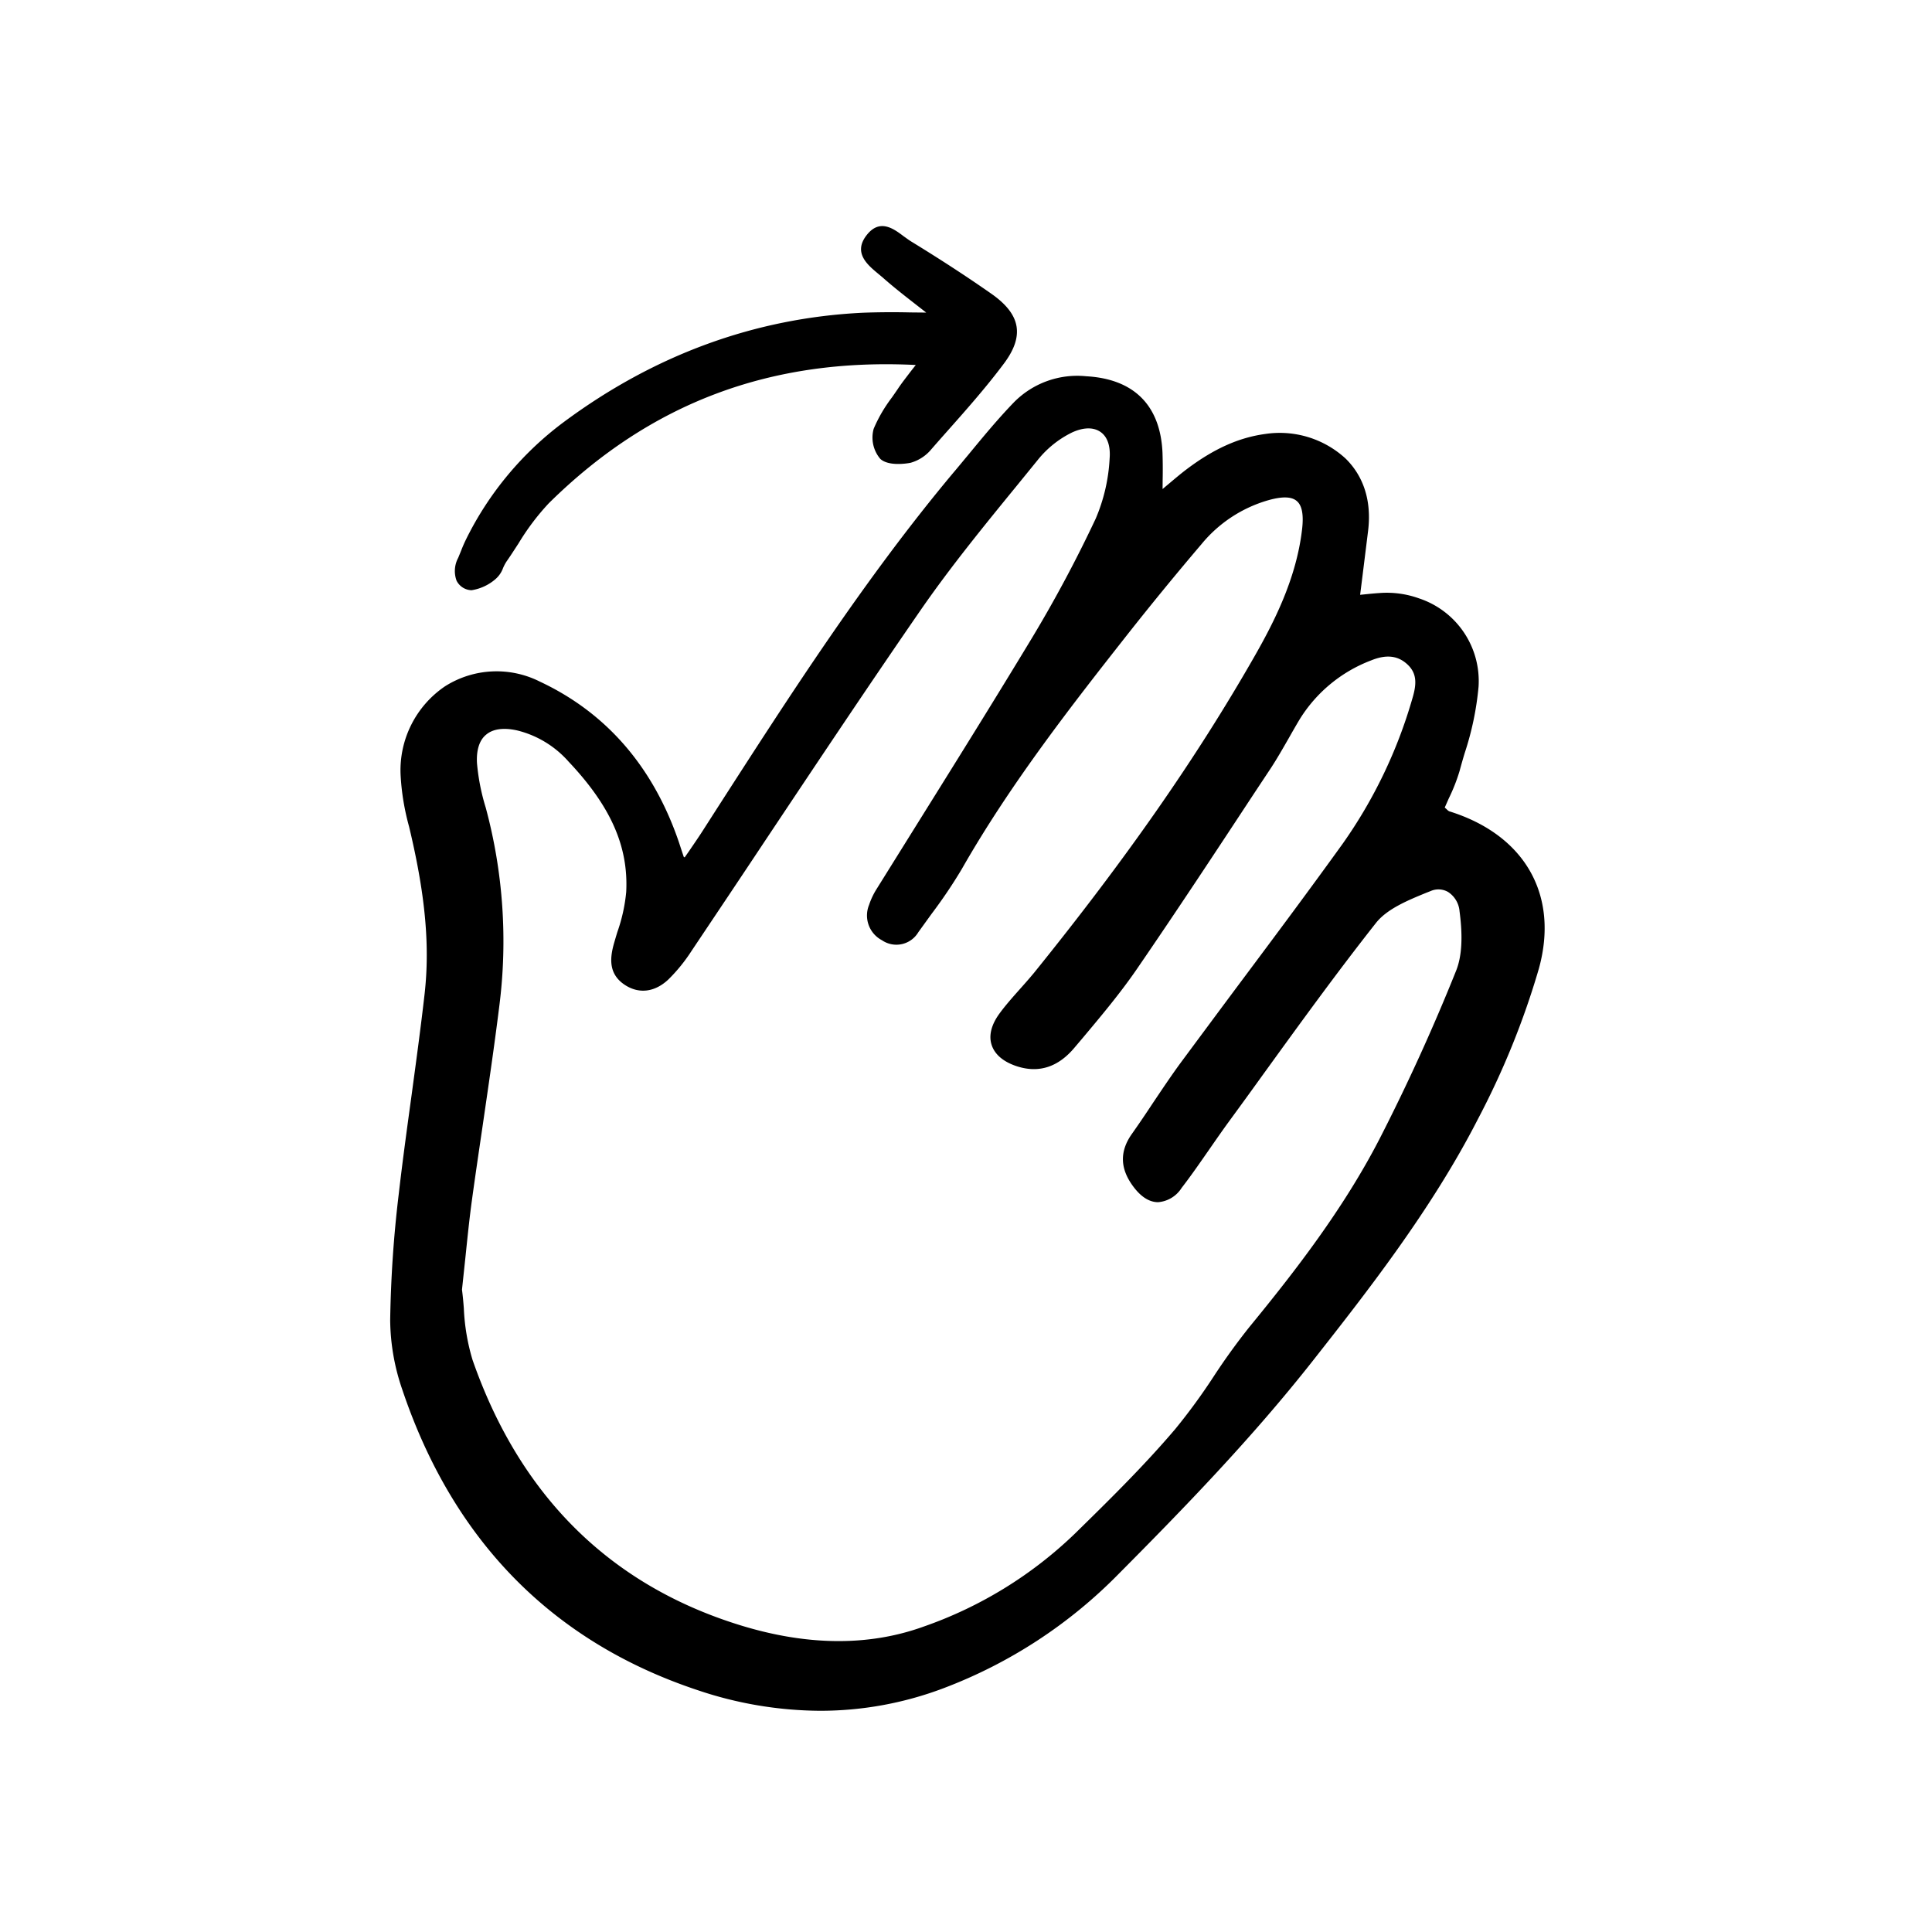 <svg width="46" height="46" fill="currentColor" viewBox="0 0 24 24" xmlns="http://www.w3.org/2000/svg">
  <path d="M18 10.077a.143.143 0 0 1-.03-.025.89.89 0 0 0-.023-.02l.05-.113c.054-.11.099-.224.134-.34a8.01 8.01 0 0 1 .063-.221c.089-.268.147-.544.173-.825a1.082 1.082 0 0 0-.74-1.1 1.184 1.184 0 0 0-.491-.066c-.062.004-.122.01-.19.017l-.05.005.026-.207.073-.588c.056-.46-.12-.742-.28-.898a1.208 1.208 0 0 0-.998-.305c-.332.045-.645.187-.985.445-.071.054-.14.113-.22.18l-.07.059.001-.117a6.387 6.387 0 0 0-.002-.334c-.026-.588-.354-.917-.948-.95a1.103 1.103 0 0 0-.898.324c-.203.21-.392.44-.575.662-.059.07-.117.142-.177.212-1.096 1.31-2.031 2.765-2.936 4.171l-.184.287c-.052.081-.108.161-.162.241l-.056.08-.003-.002-.008-.004-.035-.105a4.162 4.162 0 0 0-.04-.12c-.322-.915-.9-1.572-1.713-1.953a1.195 1.195 0 0 0-1.177.058 1.26 1.26 0 0 0-.553 1.094c.011.22.047.438.106.651l.02.085c.184.793.238 1.406.173 1.988-.048.423-.107.853-.163 1.268-.055.401-.112.816-.159 1.225-.063.52-.098 1.042-.106 1.565.003.293.054.584.15.86.631 1.877 1.864 3.133 3.664 3.733a4.824 4.824 0 0 0 1.529.258 4.33 4.33 0 0 0 1.53-.28 6.037 6.037 0 0 0 2.176-1.42c.805-.81 1.654-1.684 2.414-2.65.655-.833 1.47-1.869 2.047-2.996.315-.597.57-1.224.759-1.872.254-.915-.173-1.665-1.117-1.957Zm-11.966-.044a2.65 2.65 0 0 1-.109-.556c-.008-.16.03-.282.113-.35.085-.073.22-.091.388-.053.247.061.47.197.638.388.523.554.744 1.053.715 1.618-.016.17-.053.337-.11.498a8.59 8.59 0 0 0-.038.128c-.053.182-.08.387.127.526.176.118.374.095.543-.063.11-.108.207-.228.29-.357.308-.46.616-.92.922-1.381.628-.942 1.277-1.916 1.931-2.863.366-.528.78-1.036 1.182-1.528l.262-.322c.115-.145.261-.263.428-.345.142-.066.268-.068.355-.007.087.06.126.178.113.333a2.181 2.181 0 0 1-.172.742 16.415 16.415 0 0 1-.793 1.485c-.432.715-.88 1.435-1.315 2.132l-.616.988a.9.9 0 0 0-.092.195.347.347 0 0 0 .16.439.317.317 0 0 0 .452-.1l.164-.227c.135-.179.261-.365.376-.558.61-1.07 1.382-2.054 2.063-2.92a38.7 38.7 0 0 1 .914-1.115 1.67 1.67 0 0 1 .83-.546c.174-.049.29-.046.354.01.065.054.087.169.066.35-.07.607-.343 1.147-.6 1.595-.717 1.253-1.584 2.497-2.73 3.916-.058.07-.12.14-.18.207-.084.095-.172.193-.248.297-.103.14-.137.276-.098.393.04.121.151.213.324.267.268.083.505.004.705-.235l.1-.118c.229-.273.466-.555.671-.853.496-.722.985-1.465 1.458-2.184l.212-.32c.077-.118.148-.243.217-.363.046-.081.092-.162.14-.242a1.79 1.79 0 0 1 .886-.73c.191-.078.336-.06.455.053.12.114.109.25.058.42a5.999 5.999 0 0 1-.865 1.803c-.398.553-.813 1.11-1.215 1.648-.266.356-.531.714-.796 1.071-.119.162-.232.332-.342.495-.085.129-.174.261-.265.39-.155.218-.15.432.015.654.096.13.2.195.307.196h.002a.381.381 0 0 0 .293-.178c.12-.155.232-.318.342-.476.077-.111.154-.222.233-.331.145-.198.289-.396.432-.595.453-.626.921-1.273 1.407-1.889.139-.176.399-.282.628-.376l.051-.02a.24.24 0 0 1 .216.011.316.316 0 0 1 .143.24c.043.322.028.565-.044.742a24.91 24.91 0 0 1-.954 2.094c-.445.86-1.038 1.628-1.613 2.329a8.13 8.13 0 0 0-.442.612 7.521 7.521 0 0 1-.476.652c-.396.467-.852.913-1.253 1.306a5.143 5.143 0 0 1-1.872 1.15c-.692.251-1.474.241-2.324-.029-1.596-.506-2.7-1.61-3.283-3.283a2.597 2.597 0 0 1-.108-.639 4.455 4.455 0 0 0-.023-.234l.042-.395c.027-.26.05-.486.081-.713.043-.315.09-.63.136-.944.07-.48.143-.976.204-1.466a6.368 6.368 0 0 0-.168-2.469Z"></path>
  <path d="M11.154 4.83a7.542 7.542 0 0 1-.074.107c-.091.12-.168.25-.227.39a.409.409 0 0 0 .083.374c.1.09.313.06.375.048a.515.515 0 0 0 .26-.17 32.2 32.2 0 0 1 .176-.2c.247-.278.502-.565.728-.868.125-.169.175-.317.153-.455-.023-.143-.126-.276-.313-.407-.3-.21-.628-.424-1.002-.653-.028-.018-.056-.039-.086-.06-.127-.096-.301-.226-.465-.01-.165.217.017.366.148.475l.056.047c.132.117.273.227.422.343l.118.092-.203-.002a9.71 9.71 0 0 0-.586.004c-1.337.065-2.588.522-3.715 1.359-.514.383-.93.882-1.213 1.457a1.768 1.768 0 0 0-.061.14l-.036.088a.348.348 0 0 0-.021.283.215.215 0 0 0 .187.12.594.594 0 0 0 .297-.138.331.331 0 0 0 .094-.137.521.521 0 0 1 .042-.08c.052-.074.1-.15.15-.226.108-.18.234-.347.377-.5 1.261-1.245 2.753-1.807 4.558-1.717l-.065.083c-.062.082-.113.146-.157.213Z"></path>
</svg>